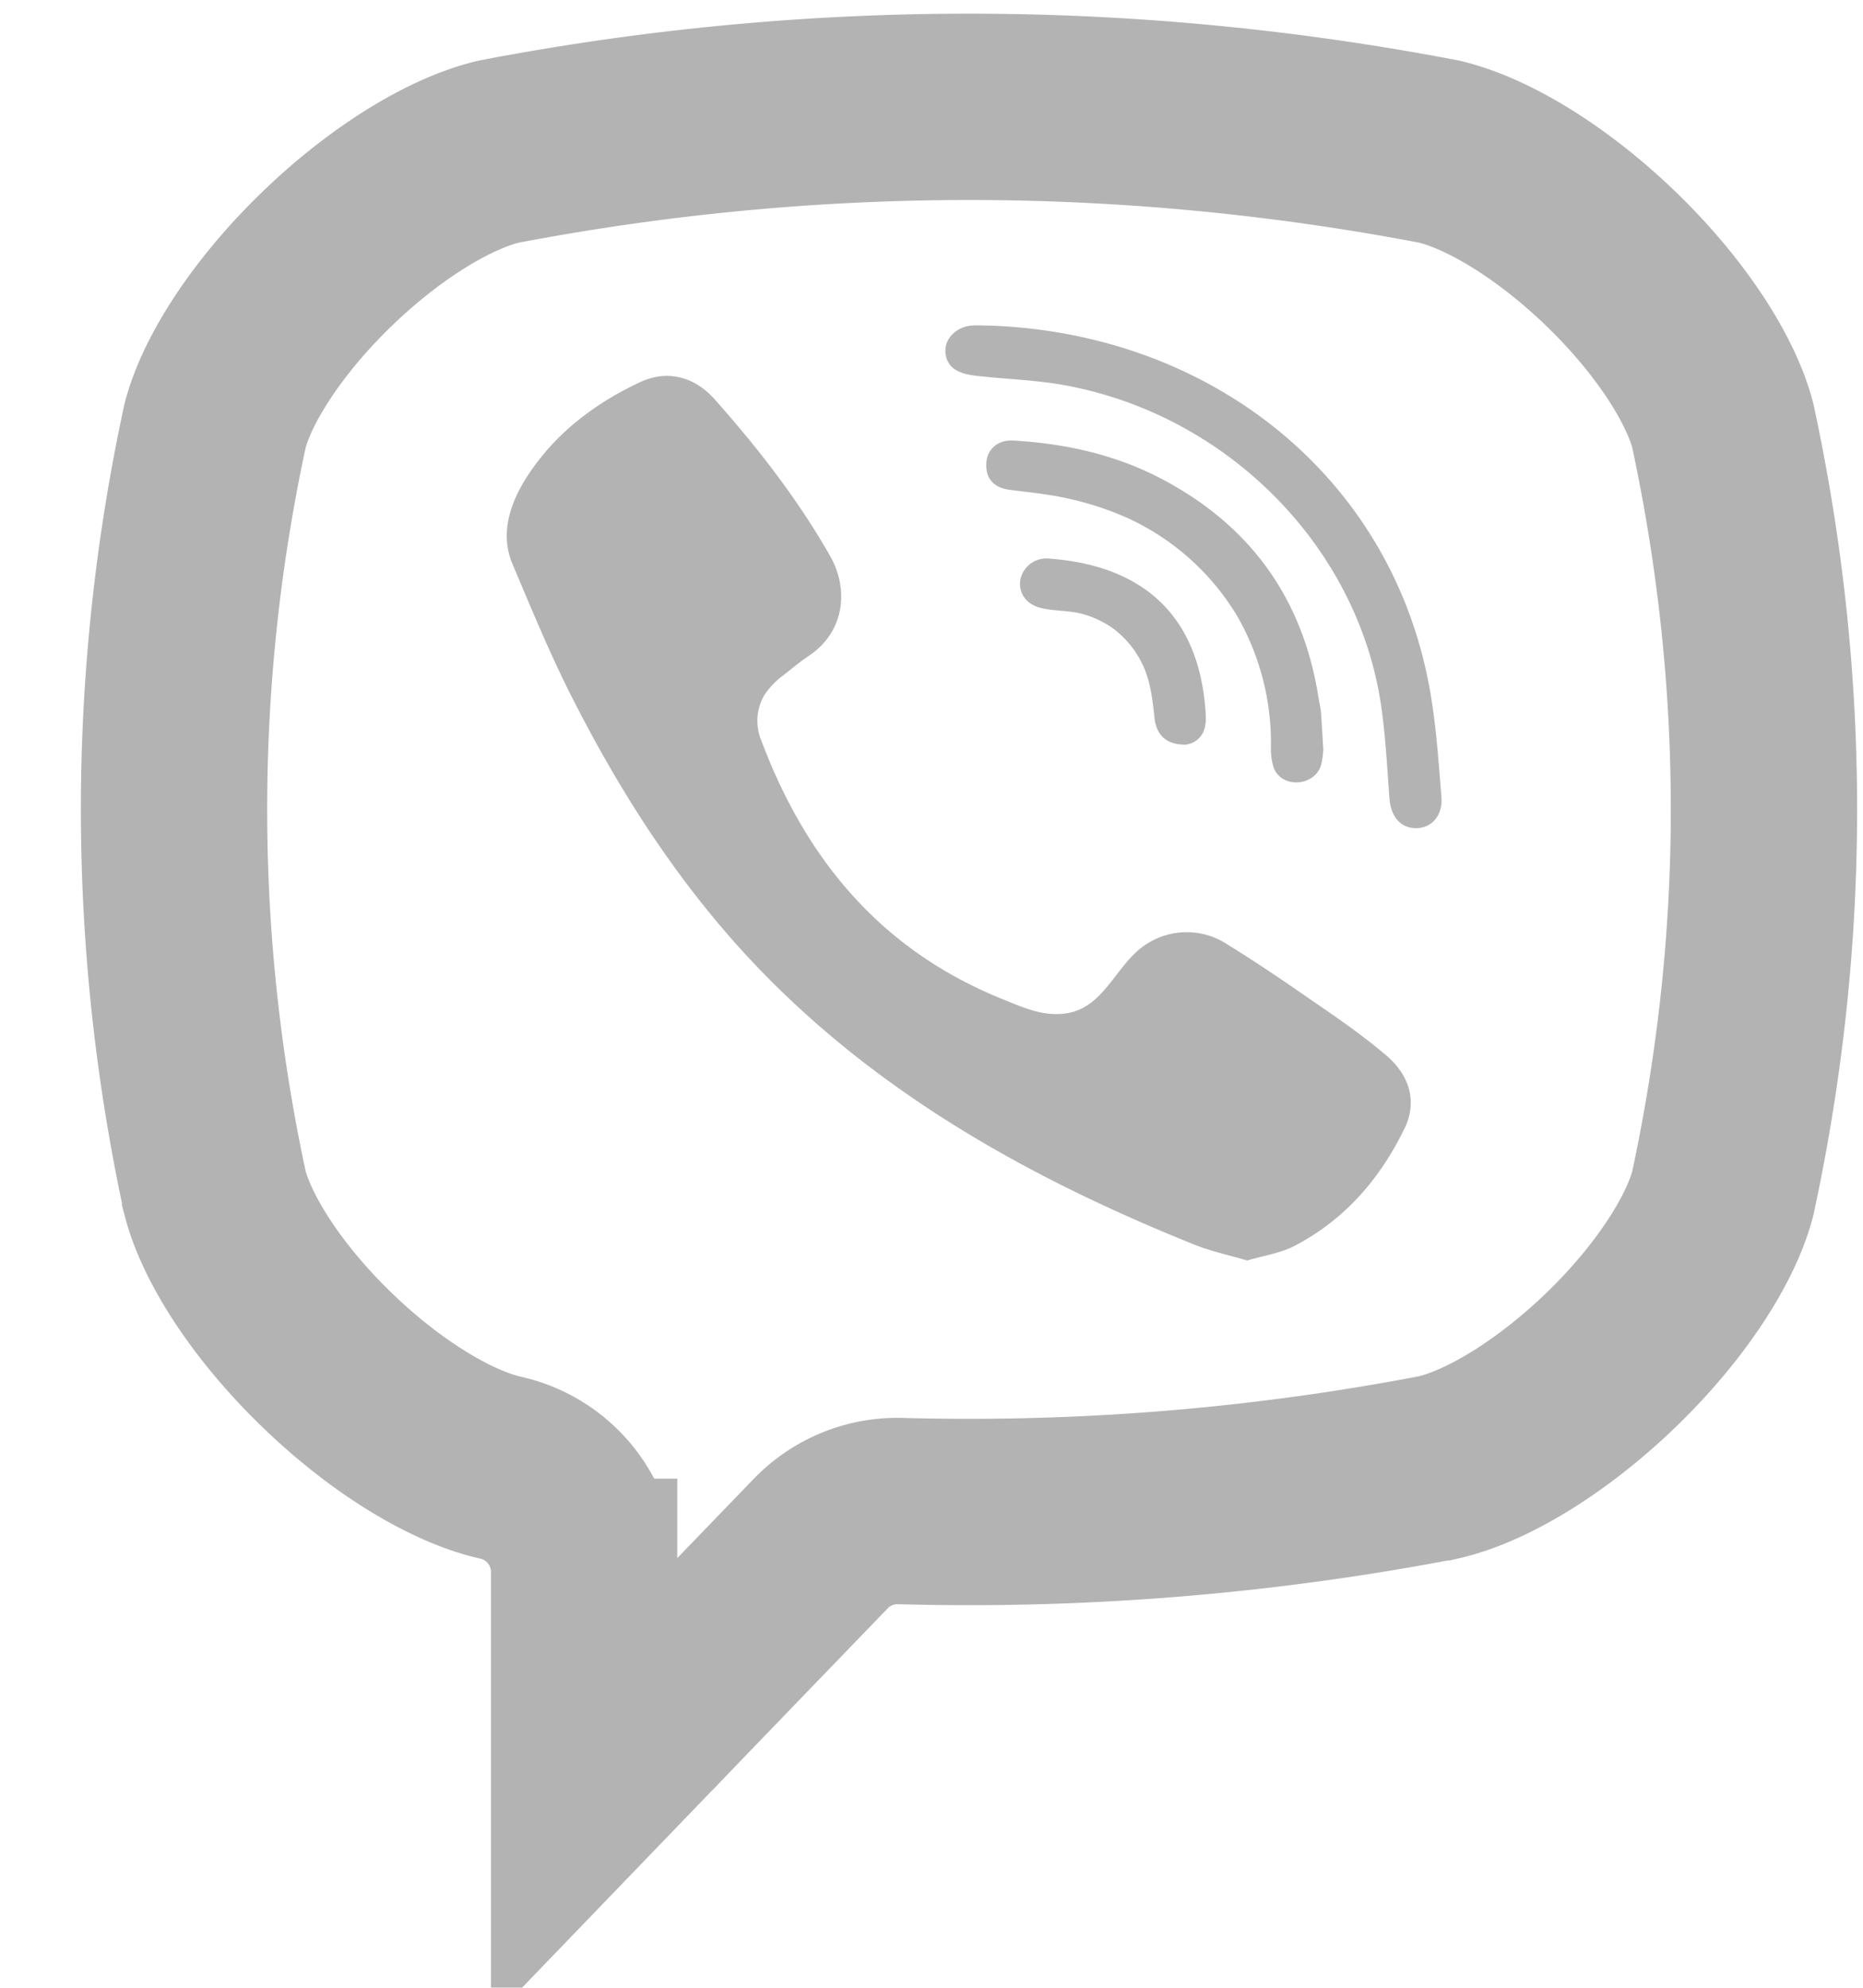 <svg width="15" height="16" viewBox="0 0 15 16" fill="none" xmlns="http://www.w3.org/2000/svg"><g opacity=".3"><path d="M5.206 13.878l-.503.522v-1.748a.86.86 0 0 0-.68-.84c-.386-.089-.91-.4-1.392-.867-.48-.464-.802-.97-.899-1.34a14.6 14.6 0 0 1 0-6.18c.097-.37.419-.875.9-1.34.479-.463 1-.775 1.386-.865 2.512-.48 5.056-.48 7.567 0 .386.09.908.402 1.388.866.48.464.802.97.898 1.339.442 2.052.442 4.13 0 6.181-.096.37-.418.875-.899 1.34-.48.463-1.001.775-1.387.865a20.07 20.07 0 0 1-4.336.352.857.857 0 0 0-.64.261l-.782.81-.432.448-.137.143-.038.04-.01.01-.003.003z" stroke="#000" stroke-width="1.5"/><path d="M11.308 9.084c-.194.4-.477.732-.884.944-.115.06-.252.079-.382.118-.15-.044-.292-.074-.424-.127-1.368-.55-2.627-1.26-3.625-2.347-.567-.619-1.011-1.317-1.386-2.056-.178-.35-.328-.715-.481-1.077-.14-.33.066-.67.282-.92.203-.233.464-.411.746-.543.221-.103.439-.043.6.138.348.392.668.803.928 1.258.159.279.115.62-.174.81-.07.047-.134.101-.2.153a.643.643 0 0 0-.15.154.41.41 0 0 0-.029.37c.356.949.957 1.686 1.942 2.083.158.064.316.138.497.117.305-.034.403-.357.616-.526a.595.595 0 0 1 .7-.03c.224.138.441.285.657.435.213.146.424.29.62.457.188.16.253.371.147.59zm-1.767-3.09a.283.283 0 0 1-.02-.001c-.136-.005-.21-.083-.225-.21-.01-.093-.02-.187-.042-.277a.777.777 0 0 0-.297-.451.785.785 0 0 0-.242-.113c-.11-.03-.224-.022-.333-.048-.12-.029-.185-.122-.166-.23a.213.213 0 0 1 .226-.168c.694.049 1.19.396 1.261 1.188.005.056.011.115-.002.168a.176.176 0 0 1-.16.142zm-.431-1.81a2.5 2.5 0 0 0-.677-.202c-.102-.016-.205-.026-.308-.04-.124-.016-.19-.093-.184-.212.005-.11.09-.19.214-.184.41.023.808.109 1.173.296.742.381 1.167.982 1.29 1.786.006.036.015.072.018.109.007.09.011.18.019.299-.003.021-.005.072-.018.12-.048.174-.32.196-.383.02a.51.51 0 0 1-.021-.167 2.05 2.05 0 0 0-.274-1.054 2 2 0 0 0-.85-.771zm2.294 2.482c-.143.001-.208-.115-.217-.24-.018-.247-.031-.494-.066-.74-.186-1.29-1.249-2.36-2.576-2.59-.2-.034-.404-.043-.606-.063-.128-.013-.296-.02-.324-.175-.024-.129.089-.232.216-.238.034-.002.069 0 .103 0 1.72.046.105.003.005 0 1.788.05 3.256 1.2 3.57 2.913.054.293.073.591.097.888.01.124-.063.243-.202.245z" fill="#000"/></g></svg>